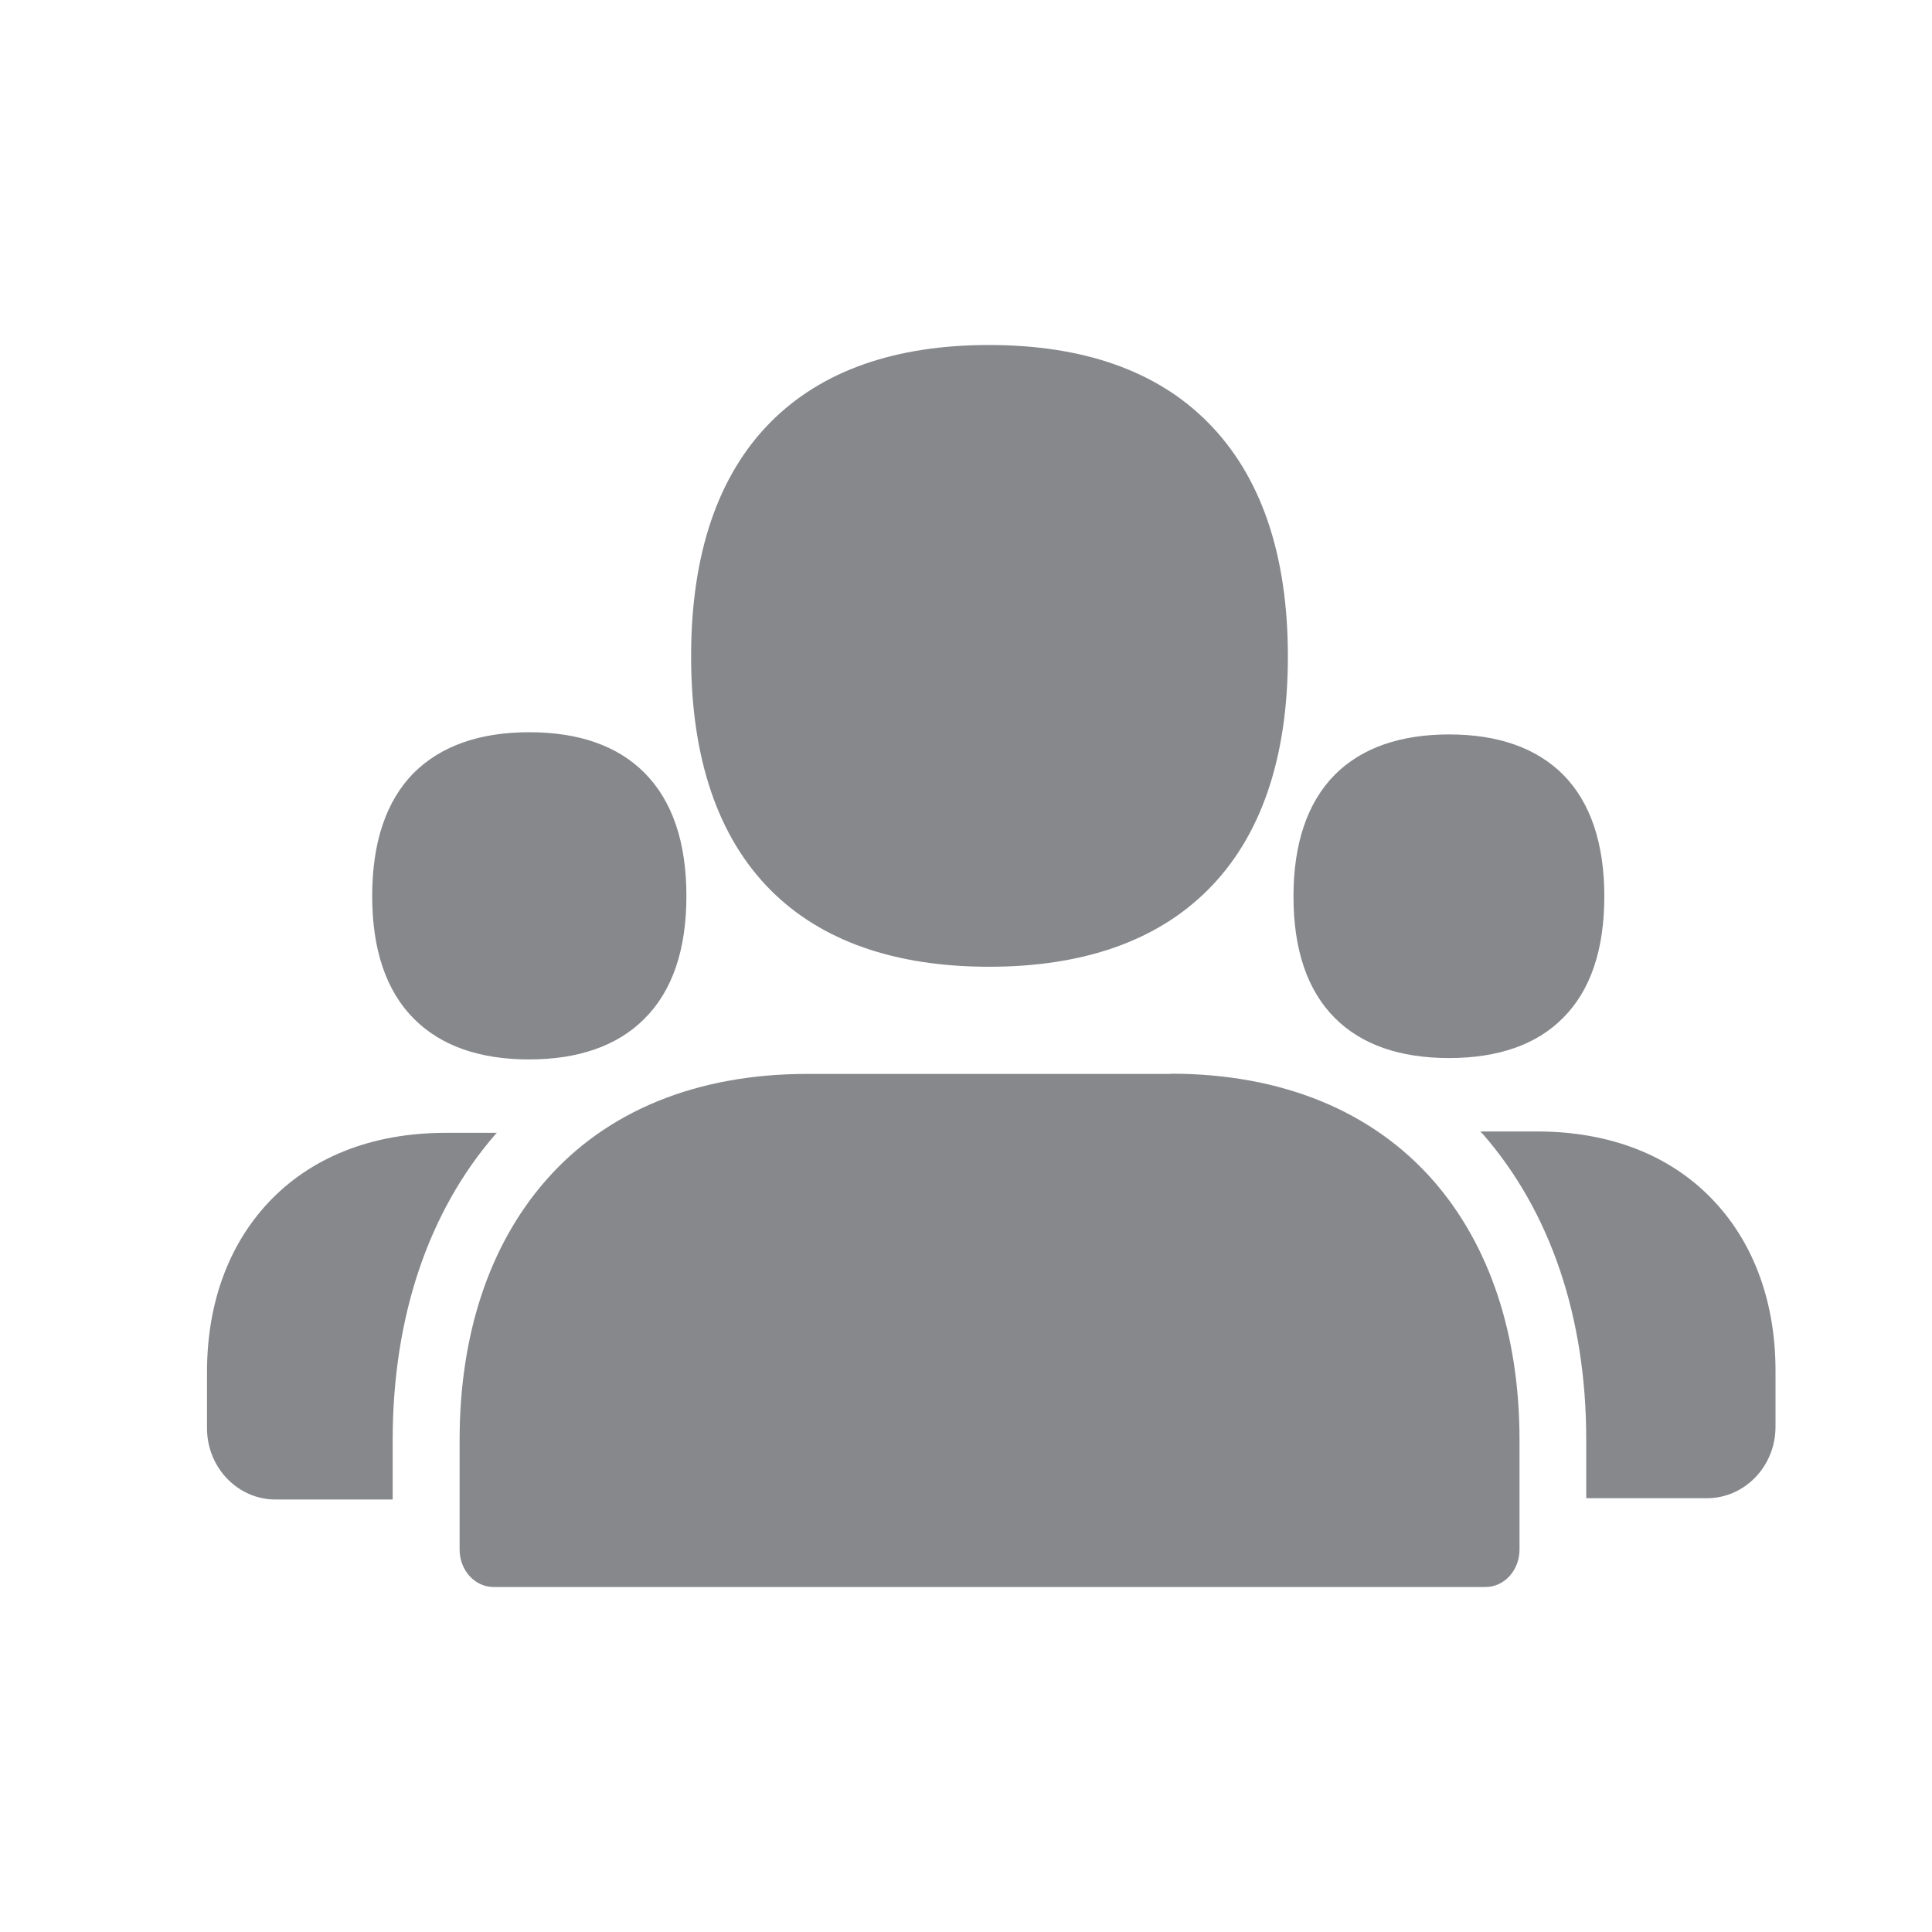 <svg width="28" height="28" viewBox="0 0 28 28" fill="none" xmlns="http://www.w3.org/2000/svg">
<path fill-rule="evenodd" clip-rule="evenodd" d="M14.334 5C15.699 5 16.766 5.375 17.503 6.119C18.273 6.892 18.665 8.034 18.665 9.512C18.665 10.99 18.273 12.132 17.503 12.899C16.766 13.636 15.699 14.011 14.334 14.011C12.969 14.011 11.901 13.636 11.167 12.899C10.404 12.132 10.016 10.99 10.016 9.512C10.016 8.031 10.404 6.889 11.167 6.119C11.905 5.375 12.969 5 14.334 5ZM7.671 10.612C8.389 10.612 8.951 10.809 9.34 11.2C9.744 11.605 9.948 12.207 9.948 12.986C9.948 13.765 9.744 14.364 9.336 14.768C8.948 15.156 8.385 15.354 7.667 15.354C6.949 15.354 6.39 15.156 6.002 14.768C5.597 14.364 5.394 13.765 5.394 12.986C5.394 12.207 5.597 11.605 5.998 11.2C6.393 10.809 6.953 10.612 7.671 10.612ZM21.003 10.644C21.712 10.644 22.268 10.841 22.653 11.226C23.051 11.627 23.251 12.223 23.251 12.992C23.251 13.762 23.051 14.357 22.65 14.755C22.268 15.14 21.712 15.334 21 15.334C20.288 15.334 19.732 15.14 19.347 14.755C18.946 14.354 18.746 13.762 18.746 12.992C18.746 12.223 18.949 11.627 19.347 11.226C19.735 10.838 20.295 10.644 21.003 10.644ZM16.97 15.561C18.571 15.561 19.887 16.098 20.777 17.116C21.592 18.051 22.022 19.348 22.022 20.869V22.457C22.022 22.757 21.802 23 21.53 23H7.153C6.881 23 6.661 22.757 6.661 22.457V20.869C6.661 19.348 7.088 18.054 7.9 17.12C8.783 16.101 10.097 15.564 11.701 15.564H16.97V15.561ZM7.202 16.418C7.195 16.424 7.185 16.431 7.179 16.44C6.205 17.563 5.691 19.096 5.691 20.869V21.732H3.993C3.446 21.732 3 21.27 3 20.697V19.885C3 18.908 3.301 18.067 3.873 17.446C4.494 16.774 5.387 16.418 6.458 16.418H7.202ZM24.859 17.427C25.431 18.048 25.732 18.892 25.732 19.866V20.678C25.732 21.25 25.286 21.713 24.739 21.713H22.989V20.865C22.989 19.093 22.472 17.563 21.492 16.437L21.453 16.398H22.274C23.348 16.398 24.241 16.754 24.859 17.427Z" fill="#86888C"/>
</svg>
